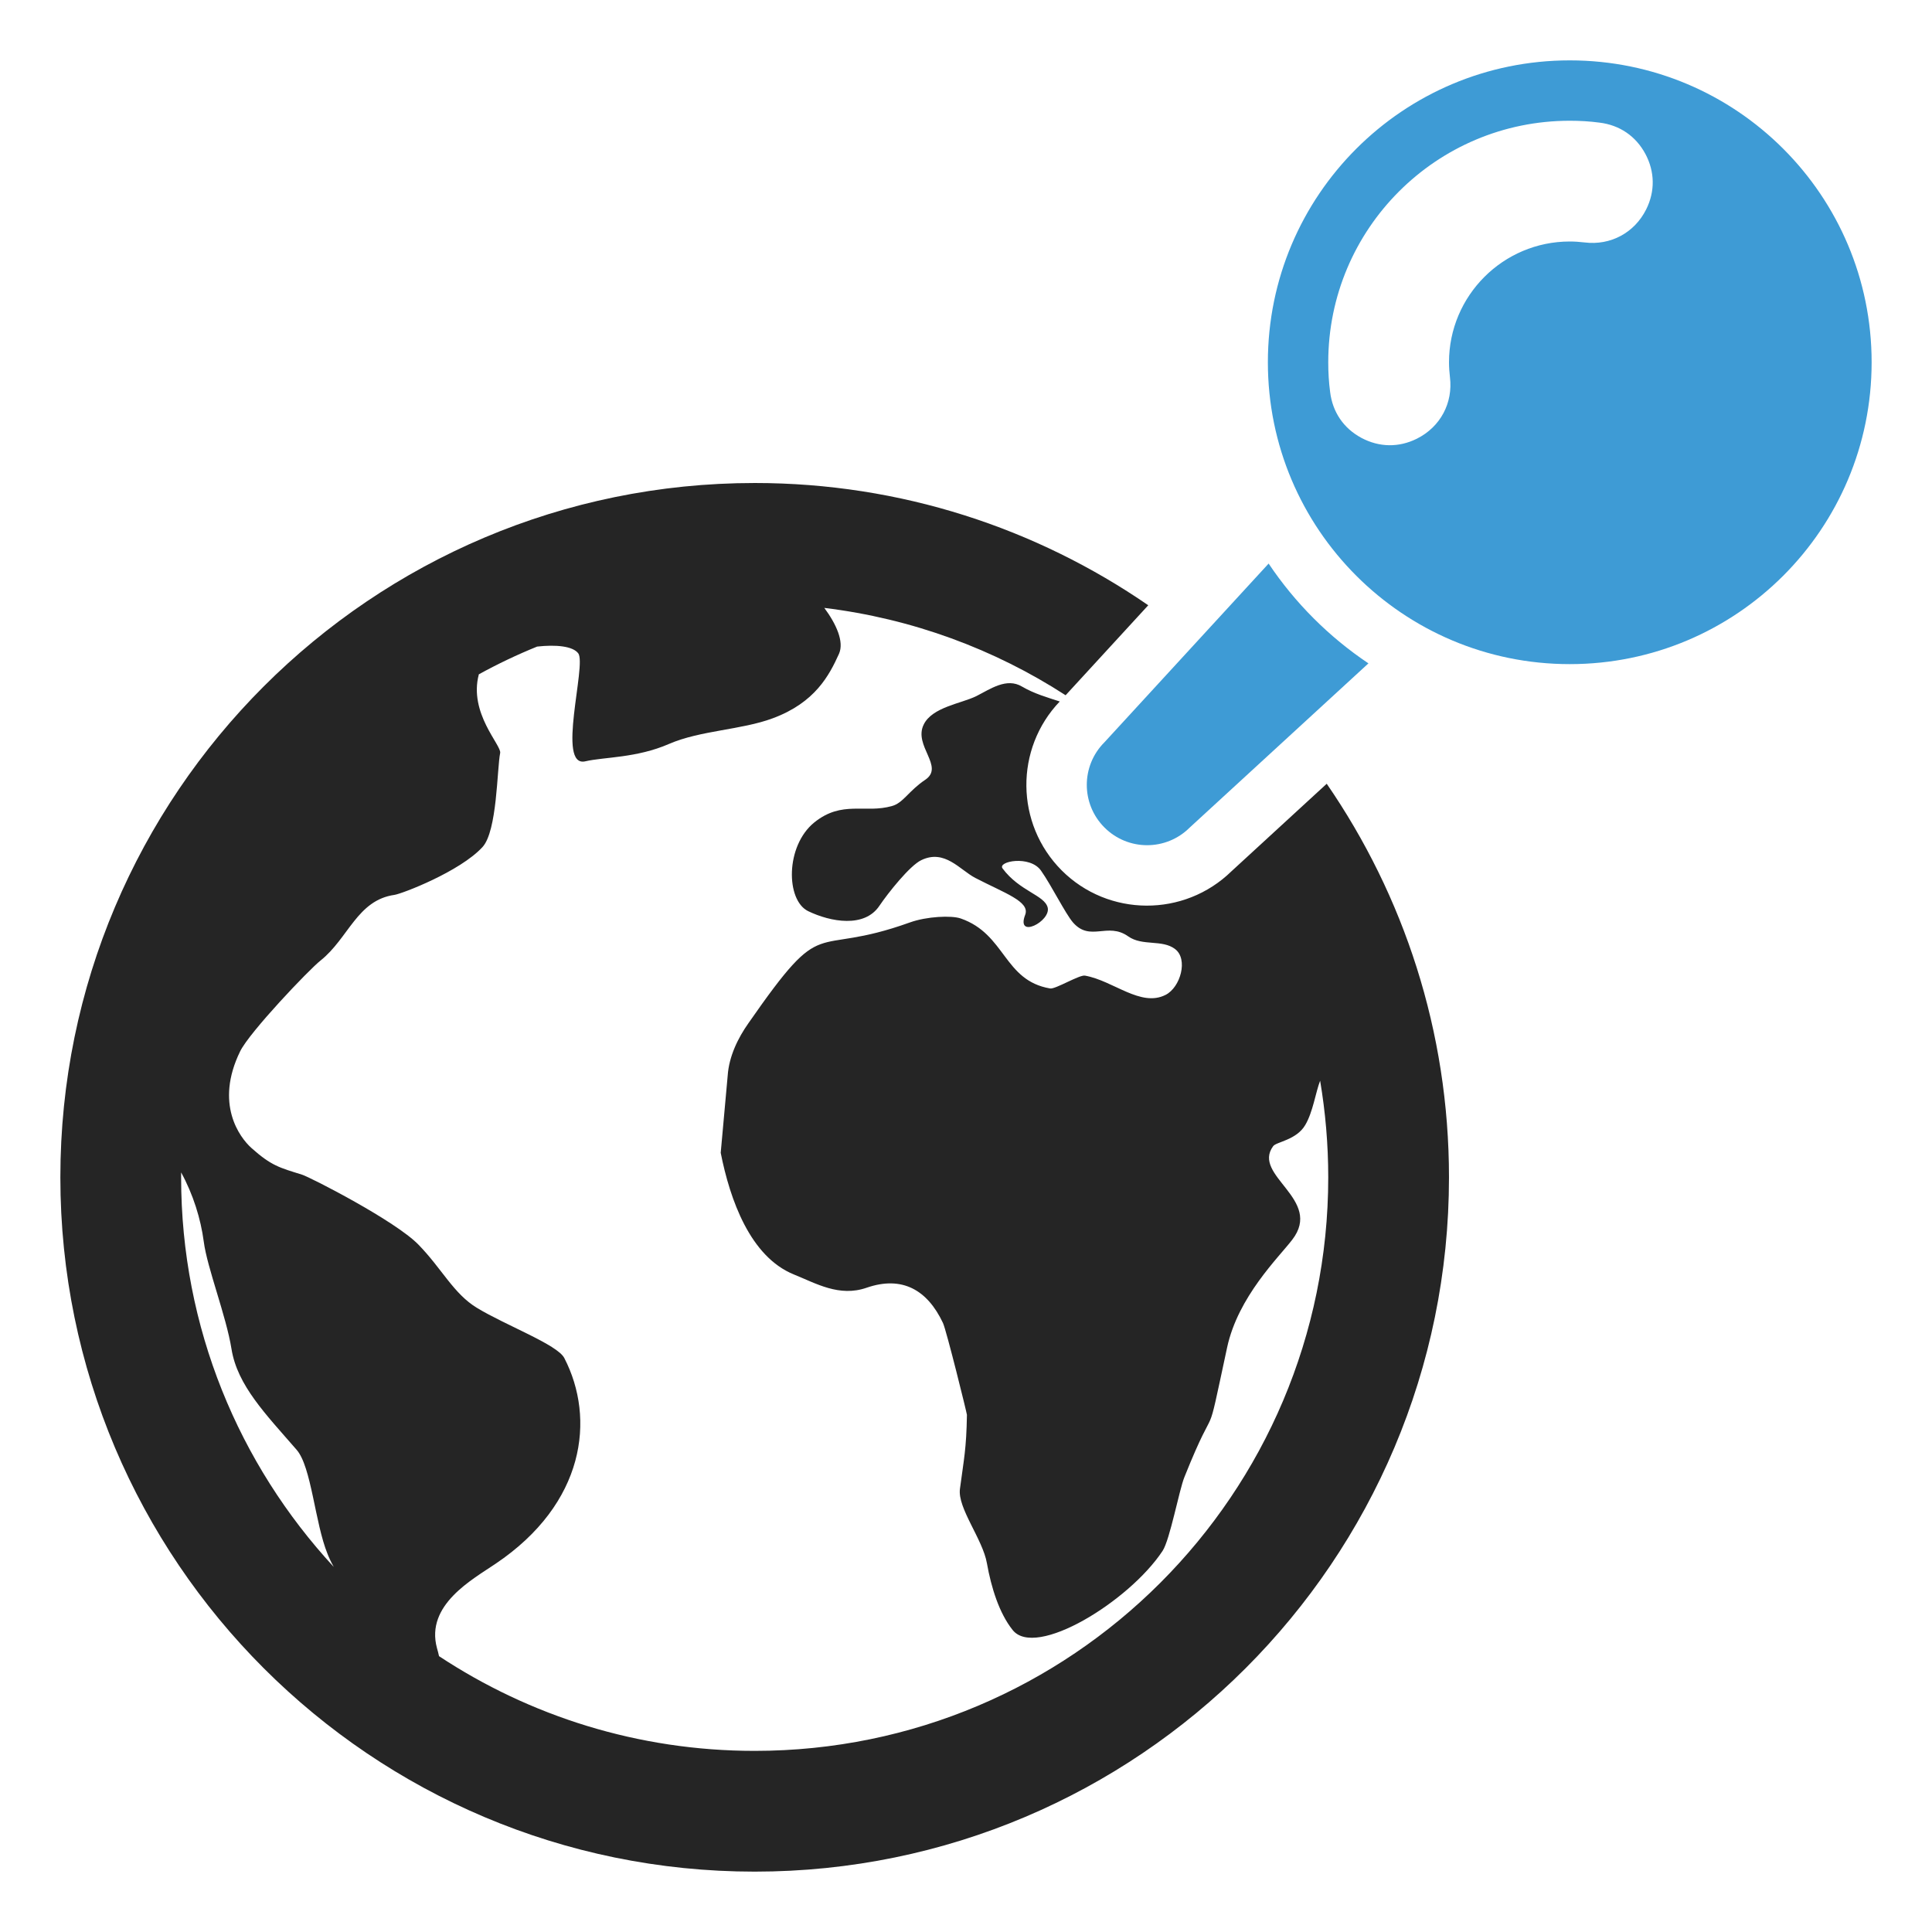 <?xml version="1.0" encoding="UTF-8"?>
<!DOCTYPE svg PUBLIC "-//W3C//DTD SVG 1.1//EN" "http://www.w3.org/Graphics/SVG/1.1/DTD/svg11.dtd">
<svg xmlns="http://www.w3.org/2000/svg" xml:space="preserve" width="1024px" height="1024px" shape-rendering="geometricPrecision" text-rendering="geometricPrecision" image-rendering="optimizeQuality" fill-rule="nonzero" clip-rule="evenodd" viewBox="0 0 10240 10240" xmlns:xlink="http://www.w3.org/1999/xlink">
	<title>earth_location icon</title>
	<desc>earth_location icon from the IconExperience.com O-Collection. Copyright by INCORS GmbH (www.incors.com).</desc>
	<path id="curve1" fill="#252525" d="M4000 2560c775,0 1493,240 2086,648l-438 477c-377,-244 -812,-406 -1279,-463 63,85 106,179 78,243 -52,115 -127,259 -351,342 -166,62 -384,64 -550,136 -172,75 -344,69 -443,92 -156,37 7,-511 -38,-572 -29,-39 -120,-47 -218,-36 -106,43 -209,92 -309,147 -55,206 121,376 113,417 -17,83 -15,414 -94,499 -120,130 -426,247 -466,253 -198,28 -244,230 -392,348 -62,49 -376,379 -426,481 -136,278 -3,456 59,512 106,95 150,105 269,142 46,15 495,245 617,371 124,127 186,260 310,335 151,92 427,195 463,266 166,321 110,771 -364,1090 -122,83 -373,218 -311,447 4,14 8,29 11,43 480,317 1055,502 1673,502 1679,0 3040,-1361 3040,-3040 0,-175 -15,-346 -43,-512 -24,62 -38,166 -79,235 -47,80 -154,89 -170,112 -115,156 267,281 101,496 -71,93 -287,301 -345,571 -123,573 -42,227 -226,686 -28,68 -77,333 -116,392 -177,268 -674,573 -795,419 -71,-89 -113,-224 -136,-353 -22,-128 -157,-293 -143,-395 21,-159 34,-210 37,-392 0,-8 -109,-449 -127,-487 -82,-174 -215,-252 -404,-187 -146,51 -269,-23 -386,-70 -232,-94 -339,-397 -388,-645 0,-1 35,-389 37,-409 7,-103 55,-200 110,-278 416,-598 319,-341 856,-534 89,-32 220,-38 269,-21 239,83 227,329 474,371 28,5 156,-74 185,-68 151,27 295,169 427,102 79,-40 121,-190 50,-243 -68,-52 -173,-14 -248,-67 -110,-78 -201,31 -293,-74 -41,-48 -114,-196 -169,-274 -58,-84 -233,-50 -204,-12 90,121 222,141 239,207 18,73 -170,170 -119,38 26,-70 -109,-114 -265,-195 -82,-43 -162,-154 -286,-94 -61,29 -176,174 -222,242 -79,118 -258,86 -378,28 -118,-58 -121,-345 33,-470 148,-119 269,-46 412,-87 59,-16 88,-80 176,-139 104,-70 -64,-180 -8,-293 45,-92 198,-111 278,-150 75,-38 161,-100 243,-51 65,38 133,57 200,79 -239,250 -236,648 10,895 248,248 650,249 900,5l505 -464c408,593 648,1311 648,2086 0,2032 -1648,3680 -3680,3680 -2032,0 -3680,-1648 -3680,-3680 0,-2032 1648,-3680 3680,-3680zm-2231 5745c-14,-25 -25,-48 -33,-69 -67,-164 -85,-462 -164,-552 -164,-189 -314,-341 -345,-534 -28,-175 -129,-430 -147,-569 -16,-121 -56,-250 -120,-367 0,8 0,17 0,26 0,797 307,1522 809,2065z"/>
	<path id="curve0" fill="#3E9BD5" d="M8320 320c884,0 1600,716 1600,1600 0,884 -716,1600 -1600,1600 -884,0 -1600,-716 -1600,-1600 0,-884 716,-1600 1600,-1600zm0 320c-707,0 -1280,573 -1280,1280 0,53 3,106 10,158 13,106 71,192 166,243 94,50 198,52 294,4l0 0c124,-62 192,-189 175,-326 -3,-26 -5,-52 -5,-79 0,-353 287,-640 640,-640 27,0 53,2 79,5 137,17 264,-51 326,-175l0 0c48,-96 46,-200 -4,-294 -51,-95 -137,-153 -243,-166 -52,-7 -105,-10 -158,-10zm-1067 2876l-947 870c-125,125 -327,125 -452,0 -125,-125 -125,-327 0,-452l870 -947c140,209 320,389 529,529z"/>
</svg>
